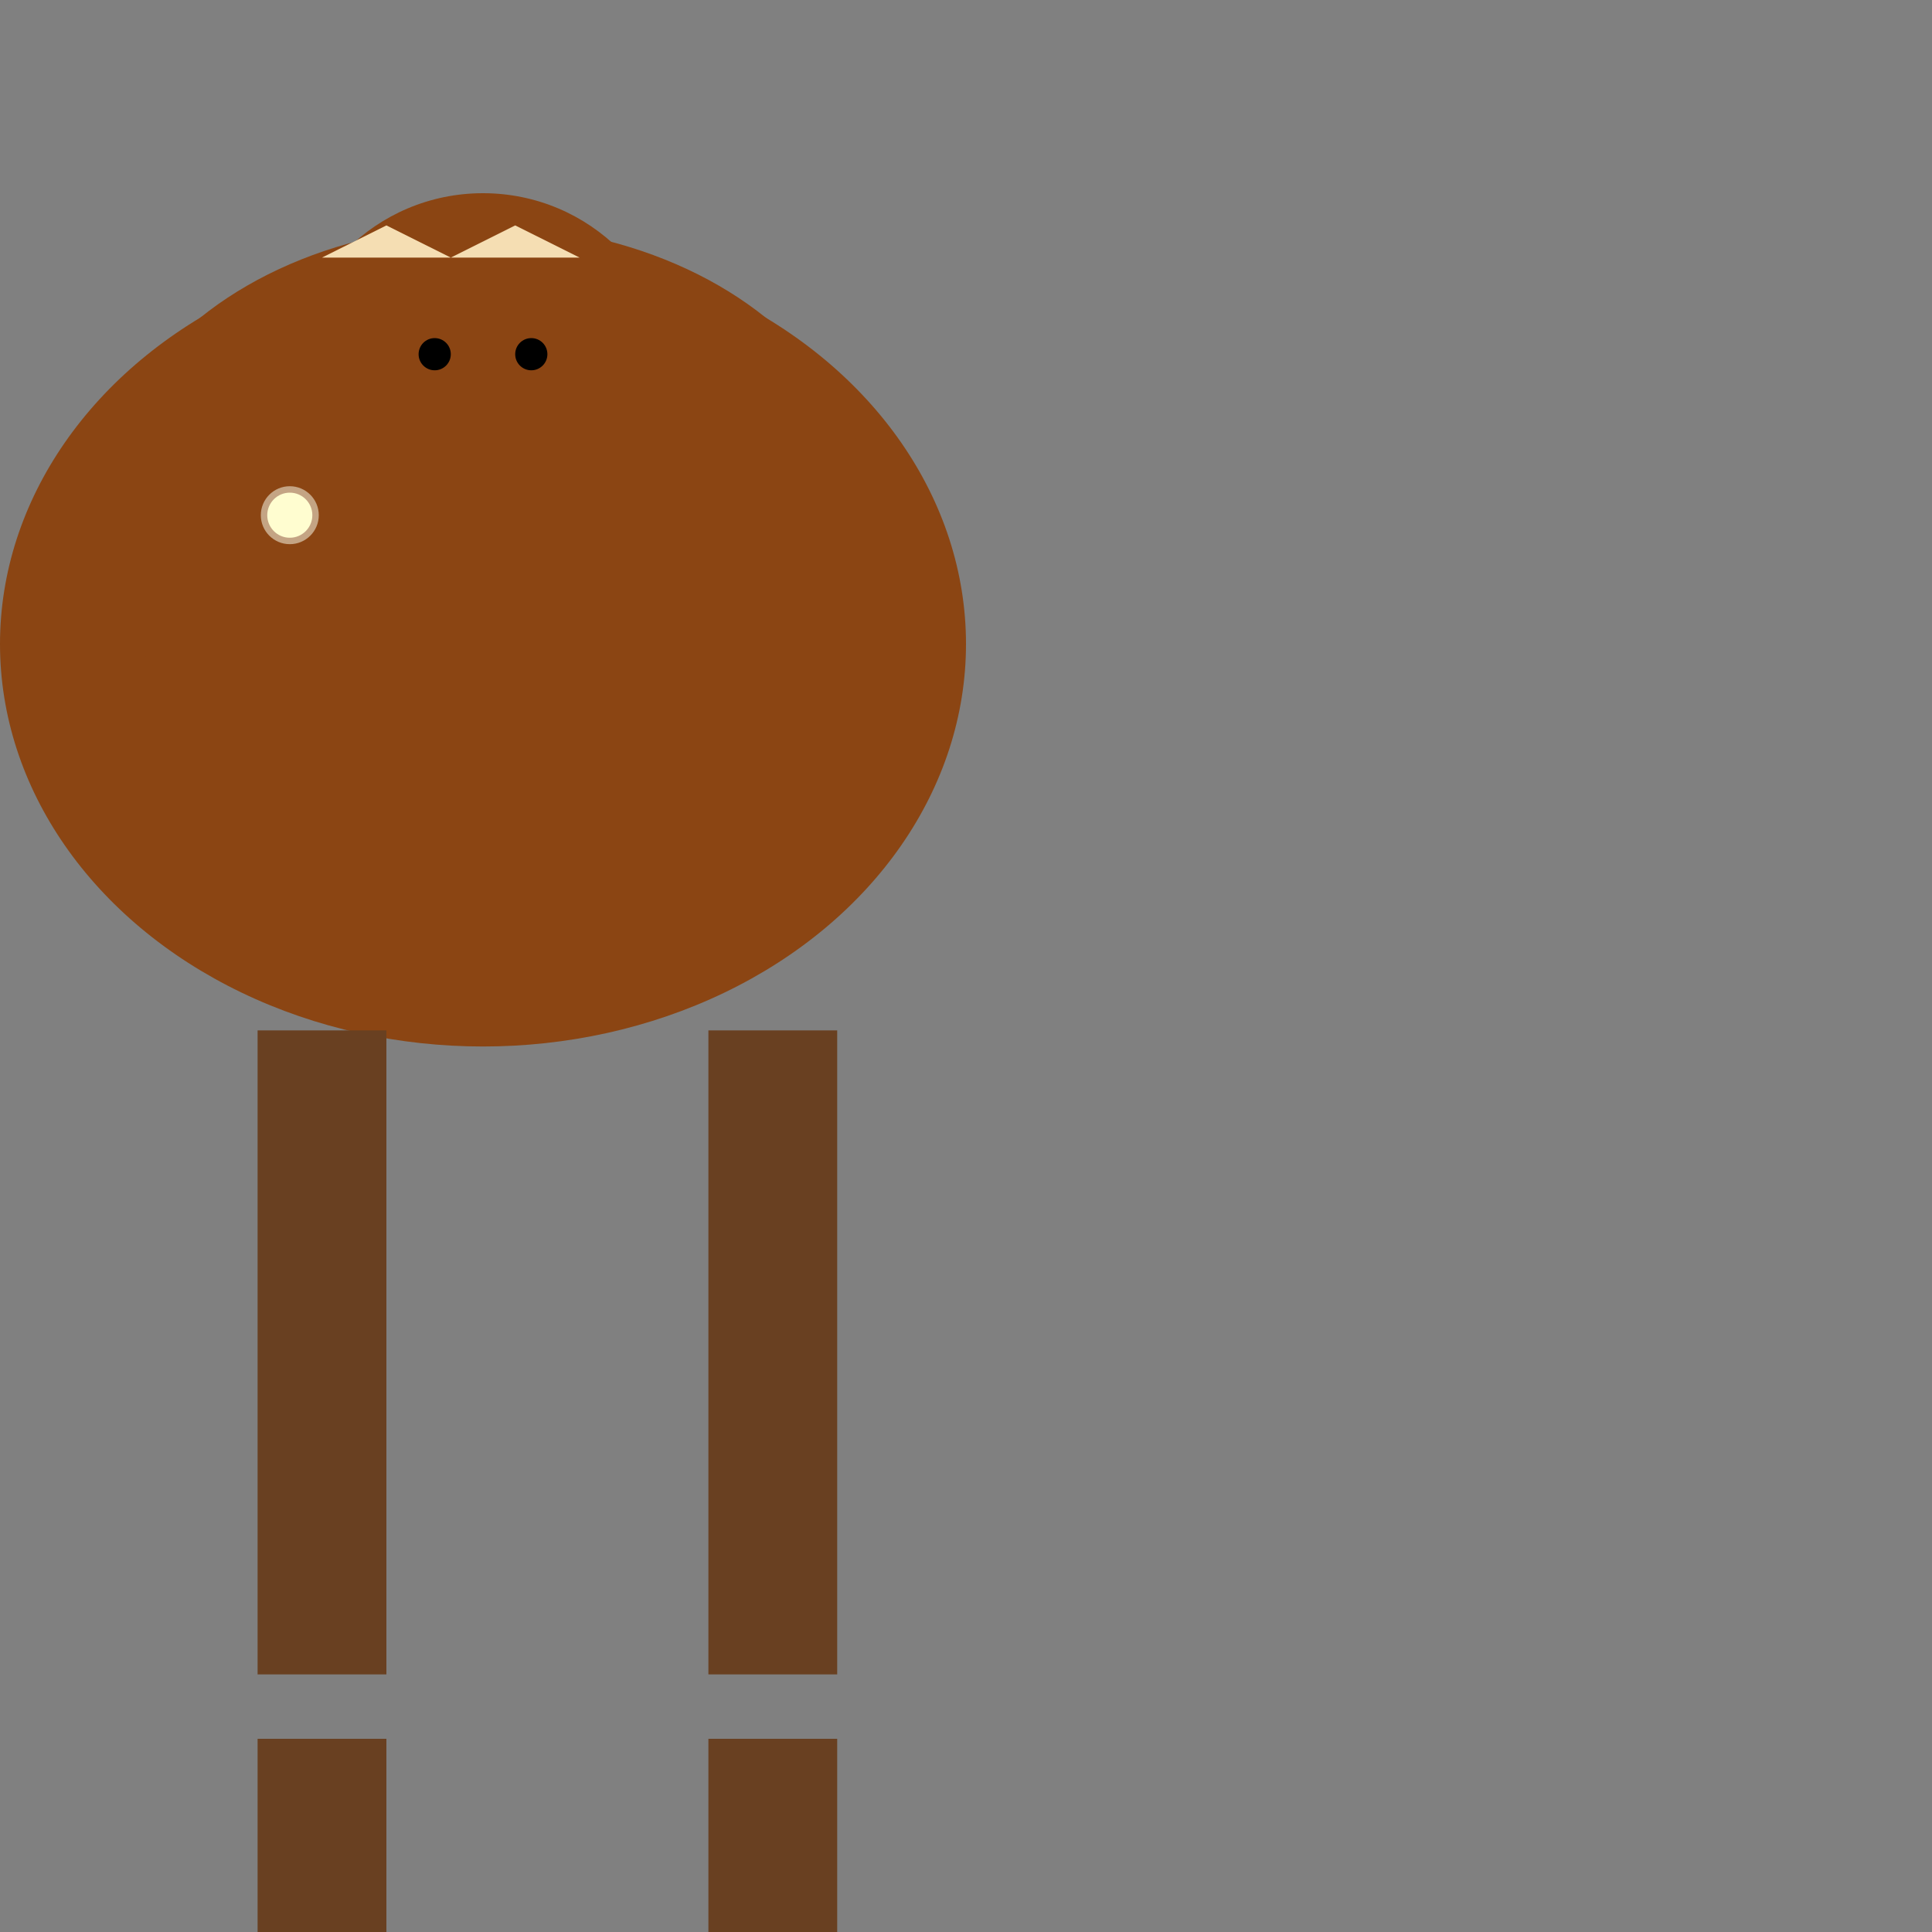 <svg width="600" height="600" xmlns="http://www.w3.org/2000/svg">

  <rect width="100%" height="100%" fill="#808080" stroke="none"/>

  <!-- Body -->
  <ellipse cx="150" cy="200" rx="150" ry="125" fill="#8B4513"/>

  <!-- Neck -->
  <ellipse cx="150" cy="160" rx="120" ry="90" fill="#8B4513"/>

  <!-- Head -->
  <circle cx="150" cy="120" r="60" fill="#8B4513"/>
  <!-- Eyes -->
  <circle cx="135" cy="110" r="5" fill="#000000"/>
  <circle cx="165" cy="110" r="5" fill="#000000"/>

  <!-- Legs -->
  <rect x="80" y="320" width="40" height="200" fill="#694021"/>
  <rect x="220" y="320" width="40" height="200" fill="#694021"/>
  <rect x="80" y="540" width="40" height="200" fill="#694021"/>
  <rect x="220" y="540" width="40" height="200" fill="#694021"/>

  <!-- Horns -->
  <polygon points="140,80, 160,70, 180,80" fill="#F5DEB3"/>
  <polygon points="140,80, 120,70, 100,80" fill="#F5DEB3"/>

  <!-- Spots -->
  <circle cx="90" cy="160" r="8" stroke="#C4A484" stroke-width="2" fill="#FFFDD0"/>
  <!-- Add more spots as needed -->

</svg>